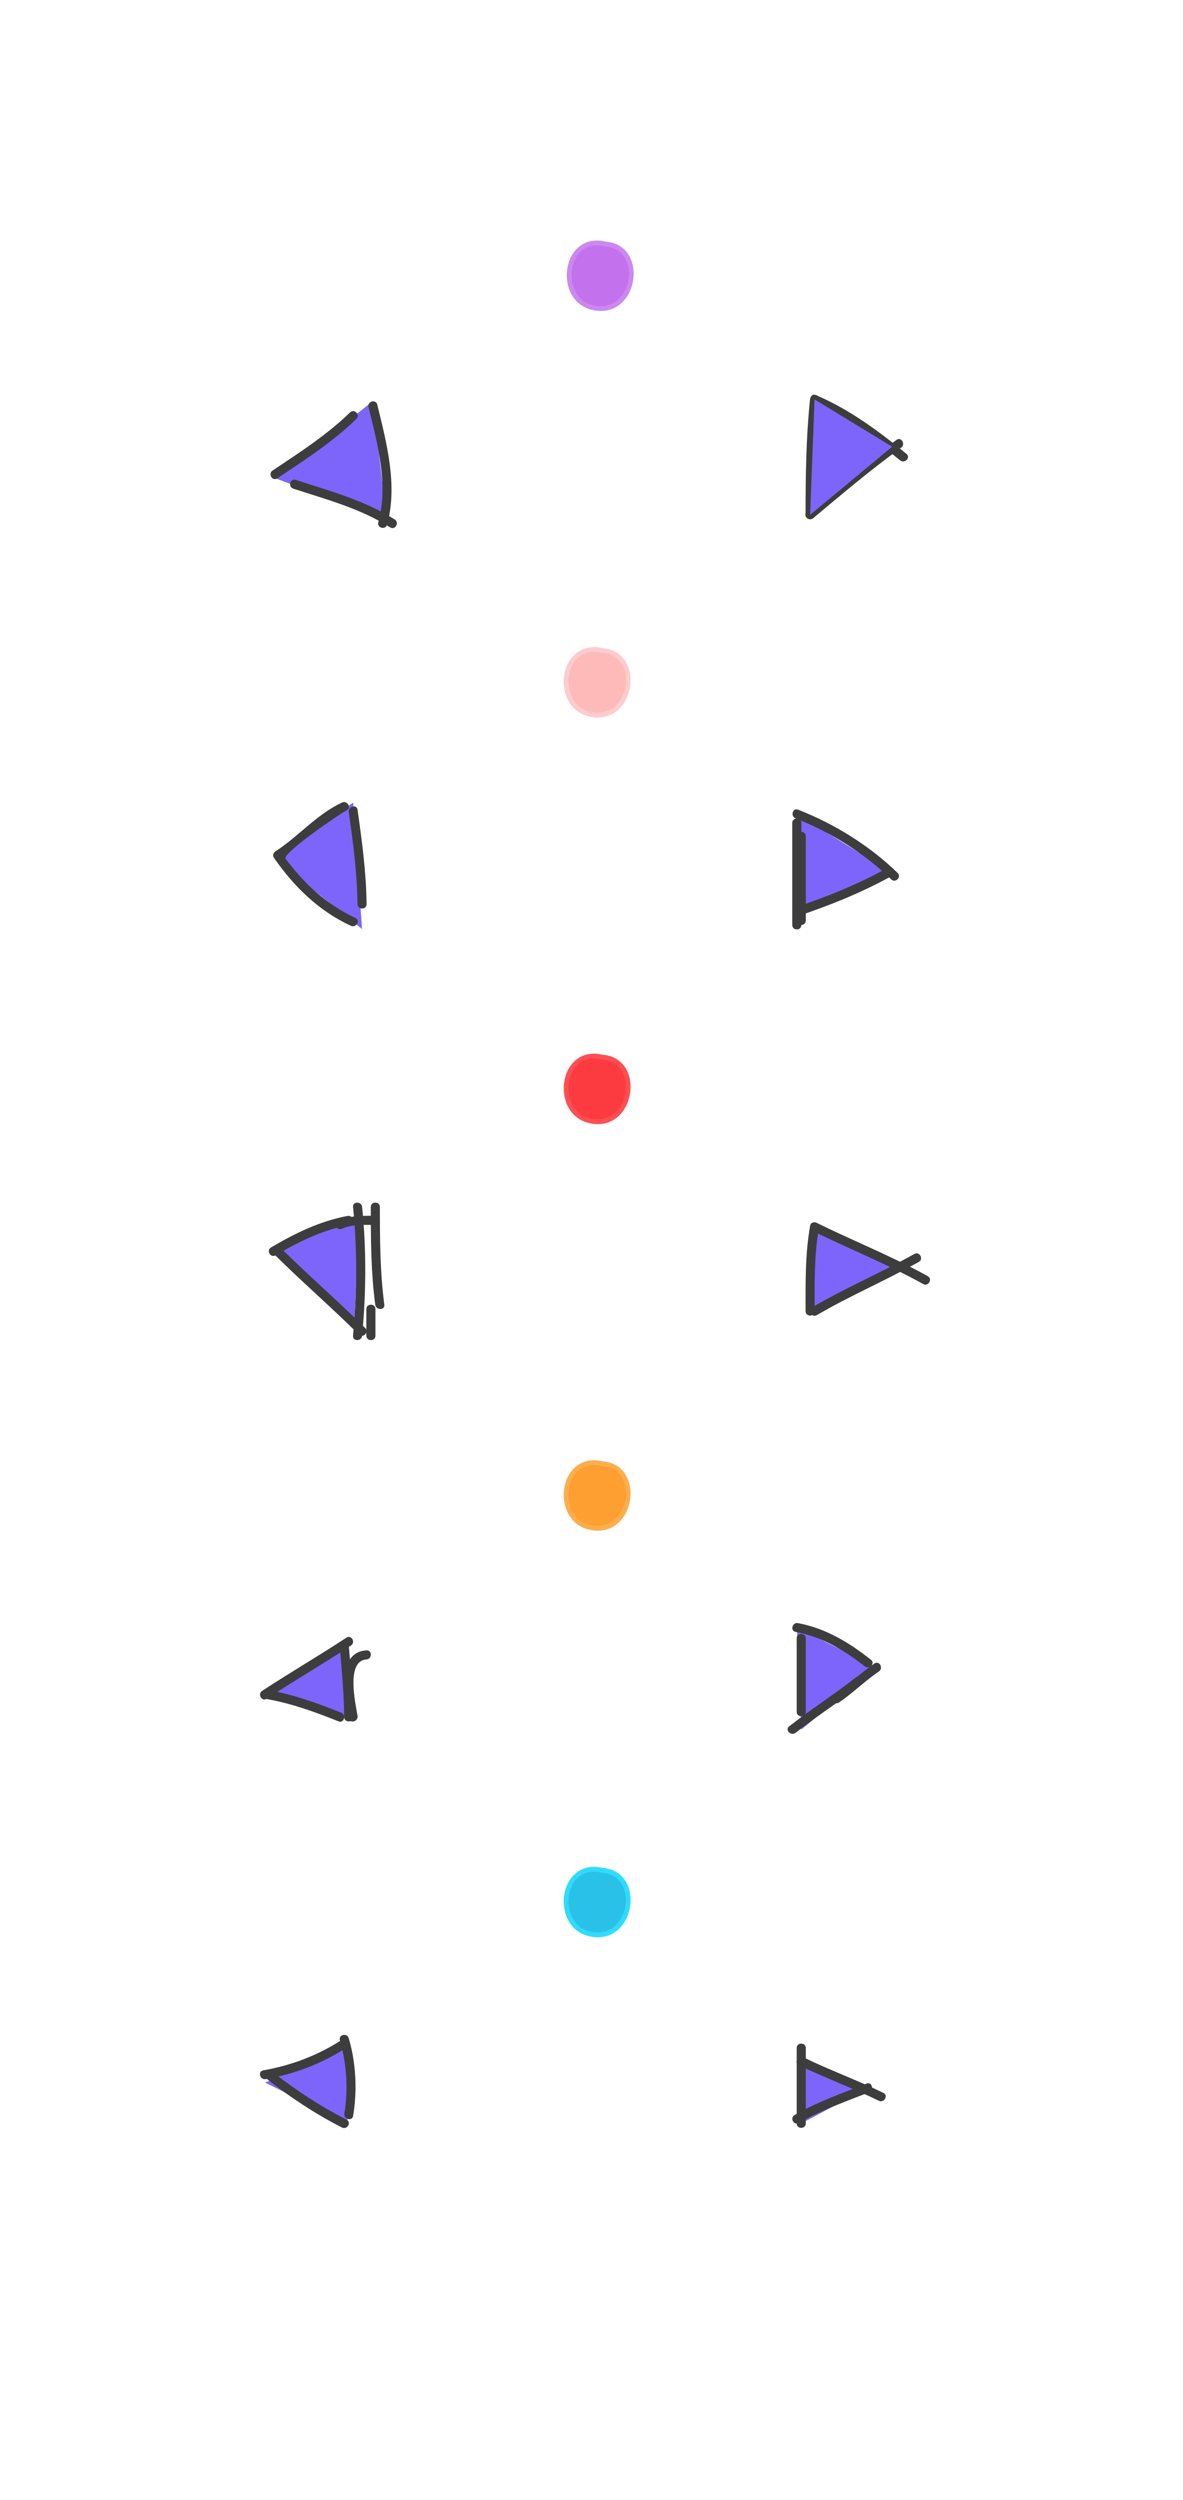<?xml version="1.0" encoding="utf-8"?>
<!-- Generator: Adobe Illustrator 17.0.0, SVG Export Plug-In . SVG Version: 6.00 Build 0)  -->
<!DOCTYPE svg PUBLIC "-//W3C//DTD SVG 1.1//EN" "http://www.w3.org/Graphics/SVG/1.1/DTD/svg11.dtd">
<svg version="1.1" id="Calque_1" xmlns="http://www.w3.org/2000/svg" xmlns:xlink="http://www.w3.org/1999/xlink" x="0px" y="0px"
	 width="160px" height="338px" viewBox="0 0 160 338" enable-background="new 0 0 160 338" xml:space="preserve">
<g>
	<g>
		<g>
			<path fill="#3D3D3D" d="M109.553,54c-0.535,5.187-0.599,10.391-0.6,15.601c0,0.793,1.23,0.793,1.23,0
				c0.001-5.21,0.065-10.414,0.6-15.601C110.865,53.211,109.634,53.219,109.553,54L109.553,54z"/>
		</g>
	</g>
	<g>
		<g>
			<path fill="#3D3D3D" d="M110.005,54.593c4.248,1.792,8.191,4.734,11.729,7.642c0.608,0.499,1.483-0.366,0.87-0.87
				c-3.726-3.062-7.805-6.075-12.272-7.959C109.601,53.099,109.285,54.29,110.005,54.593L110.005,54.593z"/>
		</g>
	</g>
	<g>
		<g>
			<path fill="#3D3D3D" d="M110.003,70.036c3.894-3.25,7.761-6.533,11.876-9.505c0.637-0.46,0.024-1.527-0.621-1.062
				c-4.2,3.033-8.151,6.379-12.125,9.697C108.523,69.675,109.399,70.54,110.003,70.036L110.003,70.036z"/>
		</g>
	</g>
</g>
<polygon fill="#7D65FB" points="110.168,54 109.568,69.601 120.661,60.391 "/>
<g>
	<path fill="#C471ED" d="M81.874,32.989c-5.581-1.55-7.131,7.596-1.24,8.681C86.37,42.601,87.145,33.144,81.874,32.989"/>
	<g>
		<path fill="#CC88EF" d="M81.962,32.672c-6.228-1.502-7.355,8.562-1.328,9.329c5.854,0.745,7.11-8.946,1.24-9.34
			c-0.425-0.029-0.422,0.631,0,0.659c4.852,0.326,3.883,8.332-0.888,8.067c-5.352-0.297-4.705-9.407,0.801-8.079
			C82.2,33.407,82.375,32.771,81.962,32.672L81.962,32.672z"/>
	</g>
</g>
<g>
	<path fill="#FEB9B9" d="M81.461,87.956c-5.581-1.55-7.131,7.596-1.24,8.681C85.957,97.568,86.732,88.111,81.461,87.956"/>
	<g>
		<path fill="#FECCCD" d="M81.549,87.638c-6.228-1.502-7.355,8.562-1.328,9.329c5.854,0.745,7.11-8.946,1.24-9.34
			c-0.425-0.029-0.422,0.631,0,0.659c4.852,0.326,3.883,8.332-0.888,8.067c-5.352-0.297-4.705-9.407,0.801-8.079
			C81.787,88.374,81.962,87.738,81.549,87.638L81.549,87.638z"/>
	</g>
</g>
<g>
	<path fill="#FC3B40" d="M81.461,142.923c-5.581-1.55-7.131,7.596-1.24,8.681C85.957,152.535,86.732,143.078,81.461,142.923"/>
	<g>
		<path fill="#FD4F52" d="M81.549,142.605c-6.228-1.502-7.355,8.562-1.328,9.329c5.854,0.745,7.11-8.946,1.24-9.34
			c-0.425-0.029-0.422,0.631,0,0.659c4.852,0.326,3.883,8.332-0.888,8.067c-5.352-0.297-4.705-9.407,0.801-8.079
			C81.787,143.341,81.962,142.705,81.549,142.605L81.549,142.605z"/>
	</g>
</g>
<g>
	<path fill="#FD9F31" d="M81.461,197.89c-5.581-1.55-7.131,7.596-1.24,8.681C85.957,207.502,86.732,198.045,81.461,197.89"/>
	<g>
		<path fill="#FDAE4C" d="M81.549,197.572c-6.228-1.502-7.355,8.562-1.328,9.329c5.854,0.745,7.11-8.946,1.24-9.34
			c-0.425-0.029-0.422,0.631,0,0.659c4.852,0.326,3.883,8.332-0.888,8.067c-5.352-0.297-4.705-9.407,0.801-8.079
			C81.787,198.308,81.962,197.672,81.549,197.572L81.549,197.572z"/>
	</g>
</g>
<g>
	<path fill="#2AC1E9" d="M81.461,252.857c-5.581-1.55-7.131,7.596-1.24,8.681C85.957,262.469,86.732,253.012,81.461,252.857"/>
	<g>
		<path fill="#2FDCFD" d="M81.549,252.539c-6.228-1.502-7.355,8.562-1.328,9.329c5.854,0.745,7.11-8.946,1.24-9.34
			c-0.425-0.029-0.422,0.631,0,0.659c4.852,0.326,3.883,8.332-0.888,8.067c-5.352-0.297-4.705-9.407,0.801-8.079
			C81.787,253.275,81.962,252.639,81.549,252.539L81.549,252.539z"/>
	</g>
</g>
<polygon fill="#7D65FB" points="107.768,110.052 107.311,123.579 120.369,117.852 "/>
<g>
	<g>
		<g>
			<path fill="#3D3D3D" d="M107.753,113.052c0,3.8,0,7.601,0,11.401c0,0.793,1.23,0.793,1.23,0c0-3.8,0-7.601,0-11.401
				C108.983,112.259,107.753,112.259,107.753,113.052L107.753,113.052z"/>
		</g>
	</g>
	<g>
		<g>
			<path fill="#3D3D3D" d="M107.153,111.252c0,4.6,0,9.201,0,13.801c0,0.793,1.23,0.793,1.23,0c0-4.6,0-9.201,0-13.801
				C108.383,110.458,107.153,110.458,107.153,111.252L107.153,111.252z"/>
		</g>
	</g>
	<g>
		<g>
			<path fill="#3D3D3D" d="M107.604,110.645c4.75,1.862,9.264,4.688,12.93,8.242c0.569,0.552,1.44-0.317,0.87-0.87
				c-3.829-3.713-8.516-6.616-13.472-8.559C107.192,109.169,106.875,110.359,107.604,110.645L107.604,110.645z"/>
		</g>
	</g>
	<g>
		<g>
			<path fill="#3D3D3D" d="M107.931,123.846c4.394-1.48,8.693-3.201,12.748-5.462c0.693-0.386,0.073-1.449-0.621-1.062
				c-3.963,2.21-8.16,3.892-12.454,5.338C106.857,122.911,107.178,124.1,107.931,123.846L107.931,123.846z"/>
		</g>
	</g>
</g>
<polygon fill="#7D65FB" points="109.868,165.863 109.412,177.156 122.47,171.43 "/>
<polygon fill="#7D65FB" points="107.768,220.028 108.368,233.829 118.569,225.429 "/>
<polygon fill="#7D65FB" points="107.768,278.859 108.368,287.078 117.369,282.278 "/>
<polygon fill="#7D65FB" points="47,287.096 47,276.296 35.874,281.558 "/>
<polygon fill="#7D65FB" points="46.864,232.322 46.38,222.718 36.363,229.131 "/>
<g>
	<g>
		<g>
			<path fill="#3D3D3D" d="M109.575,165.7c-0.689,3.803-0.621,7.714-0.622,11.564c0,0.793,1.23,0.793,1.23,0
				c0.001-3.734-0.09-7.549,0.578-11.237C110.902,165.251,109.716,164.92,109.575,165.7L109.575,165.7z"/>
		</g>
	</g>
	<g>
		<g>
			<path fill="#3D3D3D" d="M109.858,166.394c4.974,2.453,10.153,4.496,15.001,7.201c0.693,0.387,1.314-0.676,0.621-1.062
				c-4.848-2.704-10.027-4.748-15.001-7.201C109.77,164.983,109.146,166.043,109.858,166.394L109.858,166.394z"/>
		</g>
	</g>
	<g>
		<g>
			<path fill="#3D3D3D" d="M110.479,177.795c4.478-2.621,9.278-4.655,13.801-7.201c0.691-0.389,0.071-1.452-0.621-1.062
				c-4.522,2.545-9.323,4.579-13.801,7.201C109.174,177.133,109.792,178.197,110.479,177.795L110.479,177.795z"/>
		</g>
	</g>
</g>
<g>
	<g>
		<g>
			<path fill="#3D3D3D" d="M108.983,223.629c0-0.71,0-1.42,0-2.13c0-0.793-1.23-0.793-1.23,0c0,3.31,0,6.62,0,9.93
				c0,0.793,1.23,0.793,1.23,0c0-3.31,0-6.62,0-9.93c0-0.793-1.23-0.793-1.23,0c0,0.71,0,1.42,0,2.13
				C107.753,224.422,108.983,224.422,108.983,223.629L108.983,223.629z"/>
		</g>
	</g>
	<g>
		<g>
			<path fill="#3D3D3D" d="M107.604,220.622c3.546,0.666,6.526,2.434,9.329,4.642c0.616,0.485,1.493-0.379,0.87-0.87
				c-2.971-2.341-6.112-4.252-9.872-4.959C107.156,219.29,106.825,220.475,107.604,220.622L107.604,220.622z"/>
		</g>
	</g>
	<g>
		<g>
			<path fill="#3D3D3D" d="M107.603,234.264c2.923-2.306,6.077-4.295,9.001-6.6c0.623-0.491-0.254-1.355-0.87-0.87
				c-2.923,2.306-6.077,4.295-9.001,6.6C106.11,233.886,106.987,234.75,107.603,234.264L107.603,234.264z"/>
		</g>
	</g>
	<g>
		<g>
			<path fill="#3D3D3D" d="M118.258,224.898c-1.886,1.291-3.515,2.91-5.4,4.2c-0.65,0.445-0.036,1.512,0.621,1.062
				c1.886-1.291,3.515-2.91,5.4-4.2C119.529,225.515,118.915,224.448,118.258,224.898L118.258,224.898z"/>
		</g>
	</g>
</g>
<g>
	<g>
		<g>
			<path fill="#3D3D3D" d="M107.753,276.877c0,3.4,0,6.8,0,10.201c0,0.793,1.23,0.793,1.23,0c0-3.4,0-6.8,0-10.201
				C108.983,276.084,107.753,276.084,107.753,276.877L107.753,276.877z"/>
		</g>
	</g>
	<g>
		<g>
			<path fill="#3D3D3D" d="M108.058,279.209c3.543,1.731,7.258,3.069,10.801,4.8c0.71,0.347,1.334-0.714,0.621-1.062
				c-3.543-1.731-7.258-3.069-10.801-4.8C107.969,277.8,107.345,278.86,108.058,279.209L108.058,279.209z"/>
		</g>
	</g>
	<g>
		<g>
			<path fill="#3D3D3D" d="M108.078,287.009c2.992-1.738,6.248-2.87,9.454-4.138c0.729-0.288,0.411-1.478-0.327-1.186
				c-3.304,1.307-6.664,2.471-9.748,4.262C106.772,286.345,107.391,287.408,108.078,287.009L108.078,287.009z"/>
		</g>
	</g>
</g>
<g>
	<g>
		<g>
			<path fill="#3D3D3D" d="M45.971,275.857c0.922,3.041,1.144,6.744,0.6,9.874c-0.135,0.776,1.051,1.108,1.186,0.327
				c0.581-3.347,0.391-7.262-0.6-10.528C46.927,274.773,45.74,275.096,45.971,275.857L45.971,275.857z"/>
		</g>
	</g>
	<g>
		<g>
			<path fill="#3D3D3D" d="M35.926,281.087c3.948-0.7,7.576-2.084,10.948-4.262c0.664-0.429,0.048-1.494-0.621-1.062
				c-3.283,2.121-6.812,3.457-10.654,4.138C34.819,280.04,35.151,281.225,35.926,281.087L35.926,281.087z"/>
		</g>
	</g>
	<g>
		<g>
			<path fill="#3D3D3D" d="M35.928,280.929c3.232,2.554,6.653,4.823,10.325,6.697c0.705,0.36,1.328-0.702,0.621-1.062
				c-3.575-1.824-6.928-4.017-10.076-6.504C36.183,279.573,35.306,280.438,35.928,280.929L35.928,280.929z"/>
		</g>
	</g>
</g>
<g>
	<g>
		<g>
			<path fill="#3D3D3D" d="M49.564,223.116c-4.188,0.266-2.826,6.541-2.393,9.179c0.128,0.781,1.314,0.449,1.186-0.327
				c-0.269-1.64-1.603-7.444,1.207-7.622C50.352,224.296,50.356,223.065,49.564,223.116L49.564,223.116z"/>
		</g>
	</g>
	<g>
		<g>
			<path fill="#3D3D3D" d="M46.853,221.399c-3.752,2.477-7.649,4.724-11.401,7.201c-0.659,0.435-0.043,1.501,0.621,1.062
				c3.752-2.477,7.649-4.724,11.401-7.201C48.133,222.027,47.517,220.961,46.853,221.399L46.853,221.399z"/>
		</g>
	</g>
	<g>
		<g>
			<path fill="#3D3D3D" d="M36.199,229.724c3.335,0.599,6.465,1.747,9.601,3c0.737,0.295,1.054-0.896,0.327-1.186
				c-3.136-1.253-6.266-2.402-9.601-3C35.751,228.399,35.42,229.584,36.199,229.724L36.199,229.724z"/>
		</g>
	</g>
	<g>
		<g>
			<path fill="#3D3D3D" d="M45.949,222.531c0.265,3.189,0.575,6.4,0.6,9.601c0.006,0.793,1.236,0.794,1.23,0
				c-0.025-3.201-0.335-6.412-0.6-9.601C47.114,221.746,45.883,221.74,45.949,222.531L45.949,222.531z"/>
		</g>
	</g>
</g>
<polygon fill="#7D65FB" points="47.956,178.261 48.589,164.385 37.319,168.696 "/>
<g>
	<g>
		<g>
			<path fill="#3D3D3D" d="M50.149,163.18c0.001,4.411,0.024,8.821,0.6,13.201c0.102,0.775,1.333,0.785,1.23,0
				c-0.576-4.38-0.599-8.79-0.6-13.201C51.379,162.386,50.149,162.386,50.149,163.18L50.149,163.18z"/>
		</g>
	</g>
	<g>
		<g>
			<path fill="#3D3D3D" d="M37.273,169.711c3.152-1.865,6.431-3.456,10.054-4.138c0.779-0.147,0.448-1.332-0.327-1.186
				c-3.724,0.702-7.108,2.345-10.348,4.262C35.971,169.052,36.589,170.116,37.273,169.711L37.273,169.711z"/>
		</g>
	</g>
	<g>
		<g>
			<path fill="#3D3D3D" d="M37.128,169.615c3.718,3.687,7.683,7.114,11.401,10.801c0.564,0.559,1.434-0.311,0.87-0.87
				c-3.718-3.687-7.683-7.114-11.401-10.801C37.434,168.186,36.564,169.056,37.128,169.615L37.128,169.615z"/>
		</g>
	</g>
	<g>
		<g>
			<path fill="#3D3D3D" d="M49.549,176.98c0,1.2,0,2.4,0,3.6c0,0.793,1.23,0.793,1.23,0c0-1.2,0-2.4,0-3.6
				C50.779,176.187,49.549,176.187,49.549,176.98L49.549,176.98z"/>
		</g>
	</g>
	<g>
		<g>
			<path fill="#3D3D3D" d="M48.979,180.581c0.536-5.806,0.59-11.597,0-17.401c-0.079-0.781-1.31-0.789-1.23,0
				c0.59,5.804,0.536,11.595,0,17.401C47.676,181.371,48.907,181.364,48.979,180.581L48.979,180.581z"/>
		</g>
	</g>
	<g>
		<g>
			<path fill="#3D3D3D" d="M46.274,166.111c1.199-0.549,2.599-0.515,3.89-0.516c0.793,0,0.793-1.231,0-1.23
				c-1.533,0.001-3.094,0.035-4.511,0.684C44.933,165.379,45.558,166.439,46.274,166.111L46.274,166.111z"/>
		</g>
	</g>
</g>
<polygon fill="#7D65FB" points="48.964,125.593 47.764,108.5 37.211,116.169 "/>
<g>
	<g>
		<g>
			<path fill="#3D3D3D" d="M47.171,109.794c0.589,4.134,1.133,8.256,1.178,12.437c0.008,0.793,1.239,0.794,1.23,0
				c-0.046-4.29-0.618-8.524-1.222-12.764C48.245,108.685,47.06,109.019,47.171,109.794L47.171,109.794z"/>
		</g>
	</g>
	<g>
		<g>
			<path fill="#3D3D3D" d="M46.253,108.5c-3.415,1.583-5.87,4.576-9.001,6.6c-0.265,0.171-0.418,0.556-0.221,0.841
				c2.701,3.91,6.075,7.208,10.421,9.221c0.715,0.331,1.34-0.729,0.621-1.062c-3.866-1.791-6.928-4.607-9.448-8.009
				c-0.515-0.696,7.401-6.137,8.248-6.53C47.593,109.229,46.968,108.169,46.253,108.5L46.253,108.5z"/>
		</g>
	</g>
</g>
<polygon fill="#7D65FB" points="52.305,70.277 50.431,54.223 37.319,64.693 "/>
<g>
	<g>
		<g>
			<path fill="#3D3D3D" d="M49.838,55.028c1.213,4.936,2.743,10.536,1.325,15.577c-0.215,0.765,0.972,1.089,1.186,0.327
				c1.475-5.245-0.063-11.095-1.325-16.231C50.835,53.931,49.649,54.257,49.838,55.028L49.838,55.028z"/>
		</g>
	</g>
	<g>
		<g>
			<path fill="#3D3D3D" d="M37.488,64.673c3.713-2.476,7.514-4.925,10.727-8.048c0.57-0.554-0.301-1.423-0.87-0.87
				c-3.138,3.05-6.851,5.437-10.478,7.856C36.211,64.048,36.826,65.114,37.488,64.673L37.488,64.673z"/>
		</g>
	</g>
	<g>
		<g>
			<path fill="#3D3D3D" d="M39.665,66.06c4.489,1.47,9.08,2.681,13.106,5.239c0.672,0.427,1.288-0.638,0.621-1.062
				c-4.116-2.616-8.809-3.86-13.4-5.363C39.236,64.626,38.915,65.814,39.665,66.06L39.665,66.06z"/>
		</g>
	</g>
</g>
</svg>
